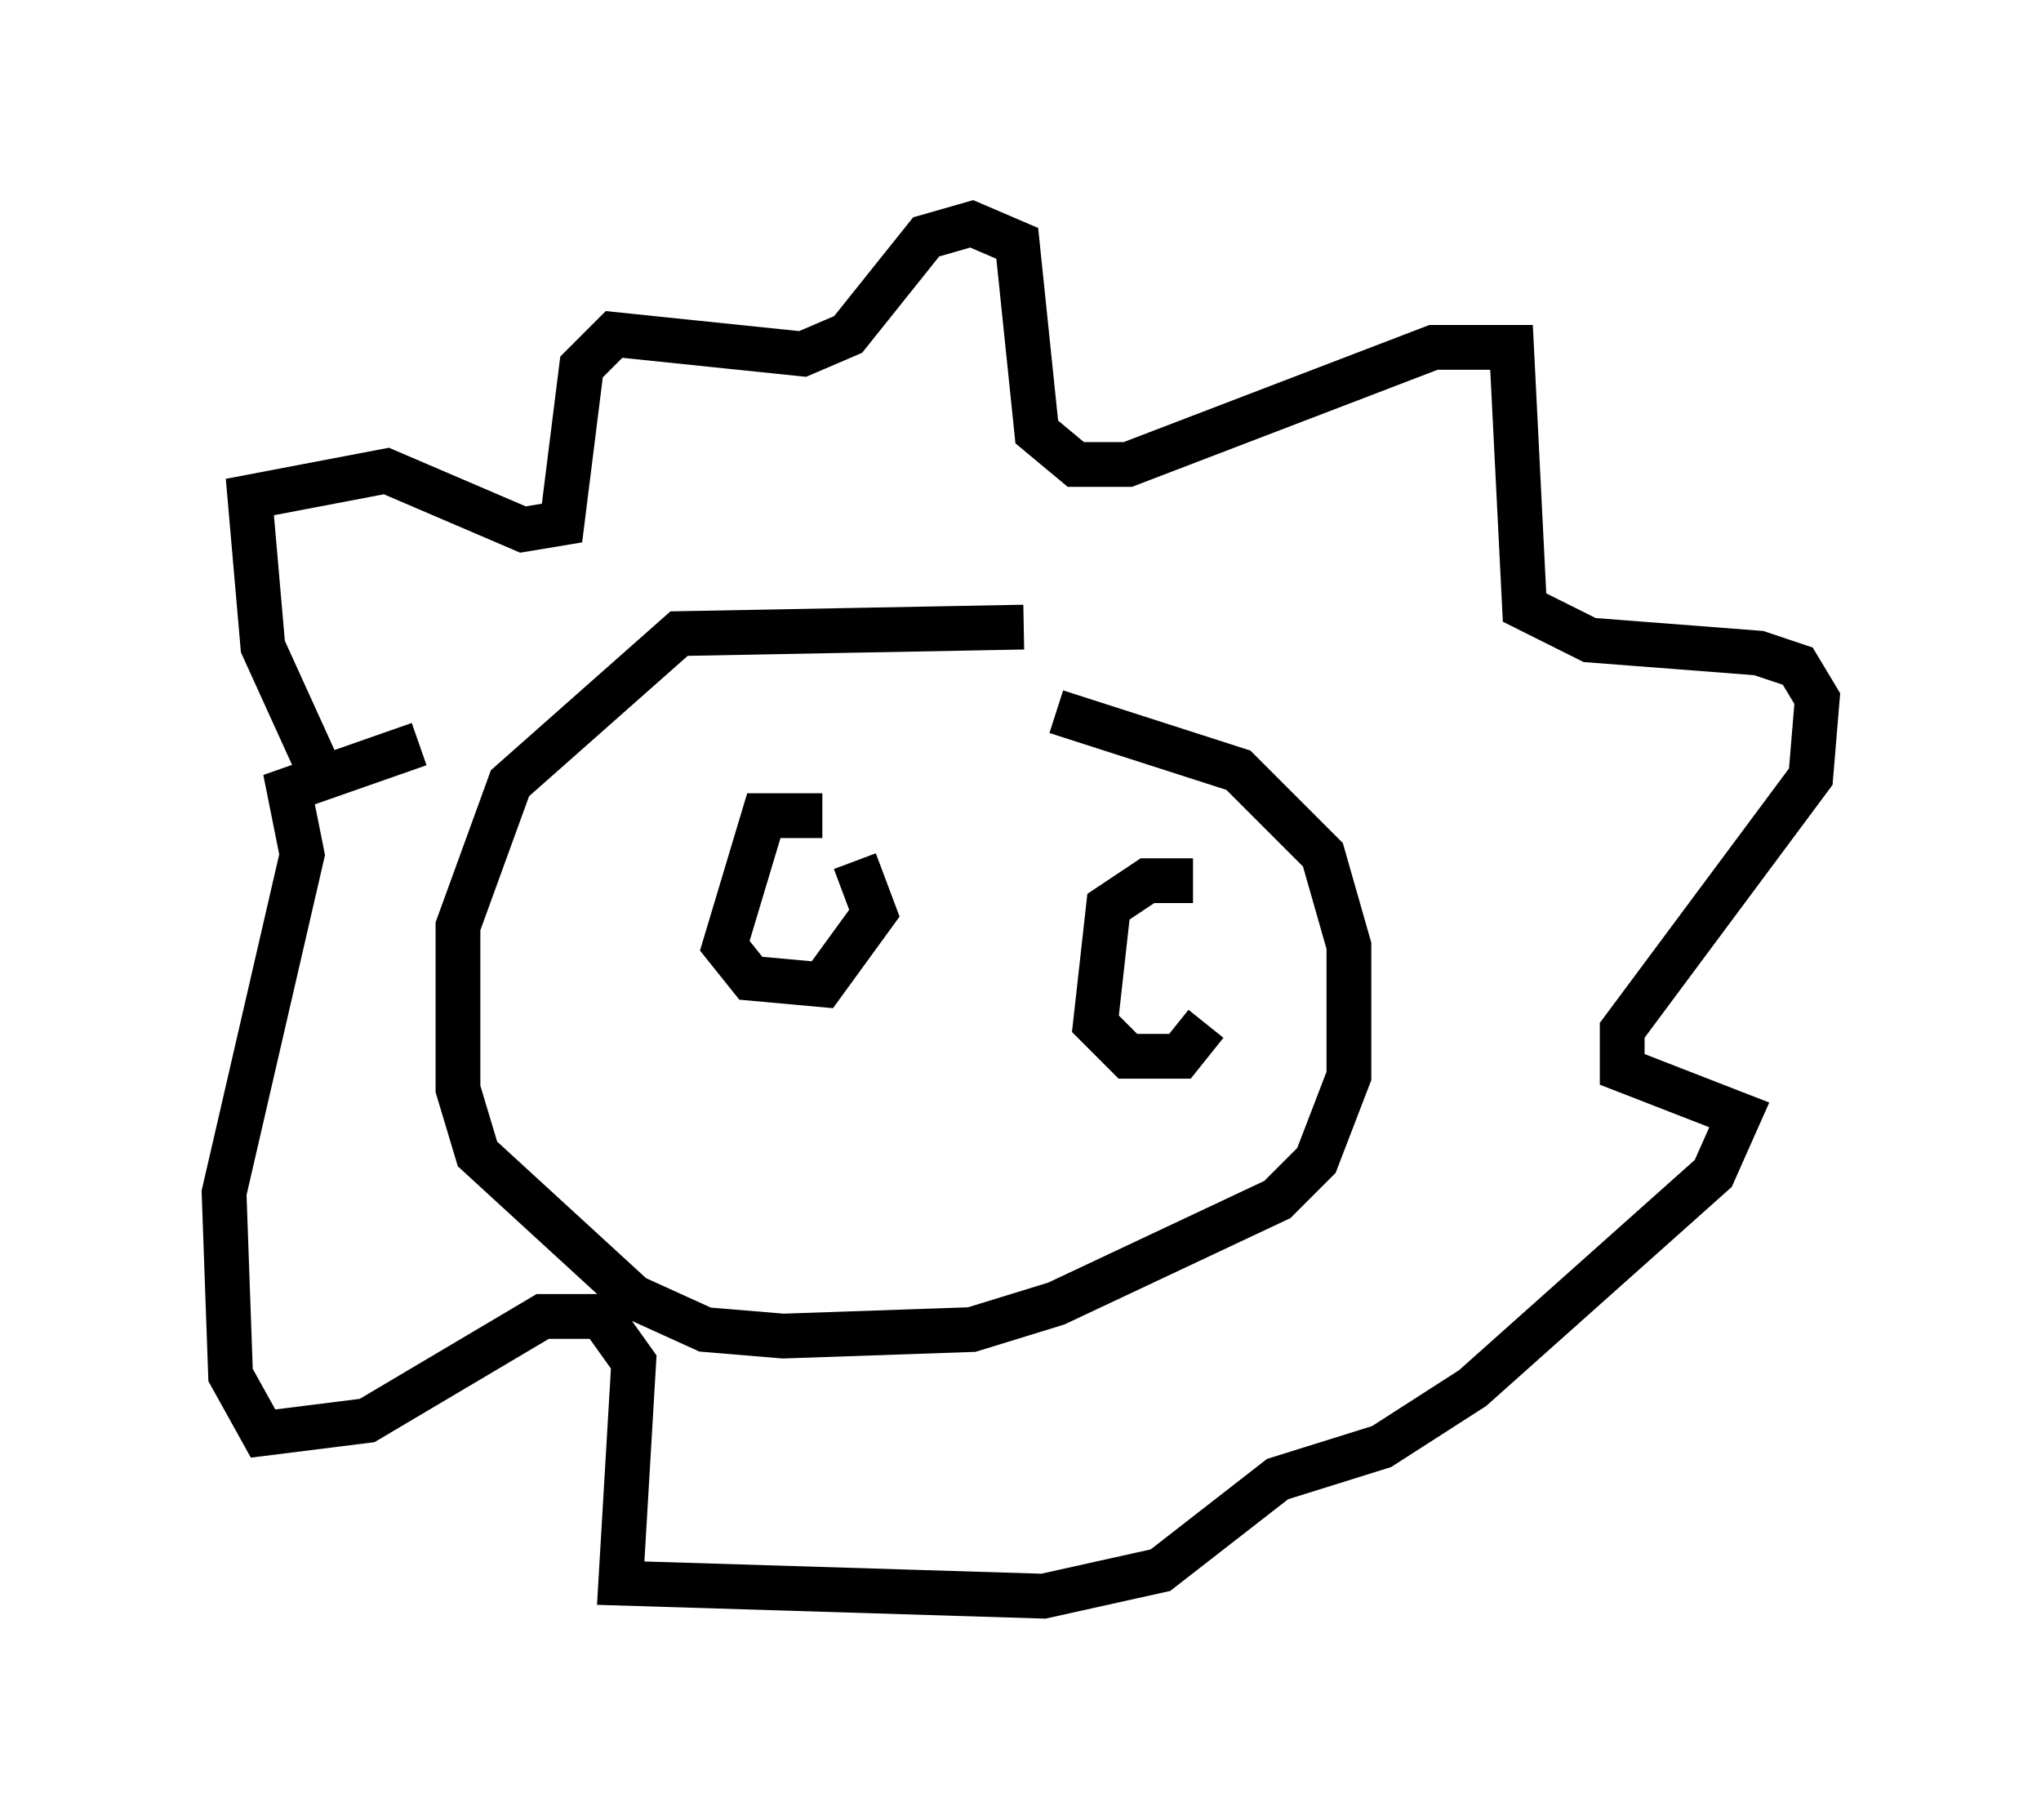 <?xml version="1.0" encoding="utf-8" ?>
<svg baseProfile="full" height="40.648" version="1.1" width="45.587" xmlns="http://www.w3.org/2000/svg" xmlns:ev="http://www.w3.org/2001/xml-events" xmlns:xlink="http://www.w3.org/1999/xlink"><defs /><rect fill="white" height="40.648" width="45.587" x="0" y="0" /><path d="M24.464, 15.603 m-1.598, -1.598 l-7.698, 0.145 -3.777, 3.341 l-1.162, 3.196 0.0, 3.631 l0.436, 1.453 3.486, 3.196 l1.598, 0.726 1.743, 0.145 l4.212, -0.145 1.888, -0.581 l4.939, -2.324 0.872, -0.872 l0.726, -1.888 0.0, -2.905 l-0.581, -2.034 -1.888, -1.888 l-4.067, -1.307 m-16.268, 1.743 l-1.453, -3.196 -0.291, -3.341 l3.05, -0.581 3.05, 1.307 l0.872, -0.145 0.436, -3.486 l0.726, -0.726 4.212, 0.436 l1.017, -0.436 1.743, -2.179 l1.017, -0.291 1.017, 0.436 l0.436, 4.212 0.872, 0.726 l1.162, 0.0 6.827, -2.615 l1.743, 0.0 0.291, 5.81 l1.453, 0.726 3.777, 0.291 l0.872, 0.291 0.436, 0.726 l-0.145, 1.743 -4.212, 5.665 l0.0, 0.872 2.615, 1.017 l-0.581, 1.307 -5.374, 4.793 l-2.034, 1.307 -2.324, 0.726 l-2.615, 2.034 -2.615, 0.581 l-9.441, -0.291 0.291, -4.939 l-0.726, -1.017 -1.307, 0.0 l-3.922, 2.324 -2.324, 0.291 l-0.726, -1.307 -0.145, -4.067 l1.743, -7.553 -0.291, -1.453 l2.905, -1.017 m9.006, 1.598 l-1.307, 0.0 -0.872, 2.905 l0.581, 0.726 1.598, 0.145 l1.162, -1.598 -0.436, -1.162 m7.553, 0.436 l-1.017, 0.0 -0.872, 0.581 l-0.291, 2.615 0.726, 0.726 l1.162, 0.0 0.581, -0.726 " fill="none" stroke="black" stroke-width="1" /></svg>